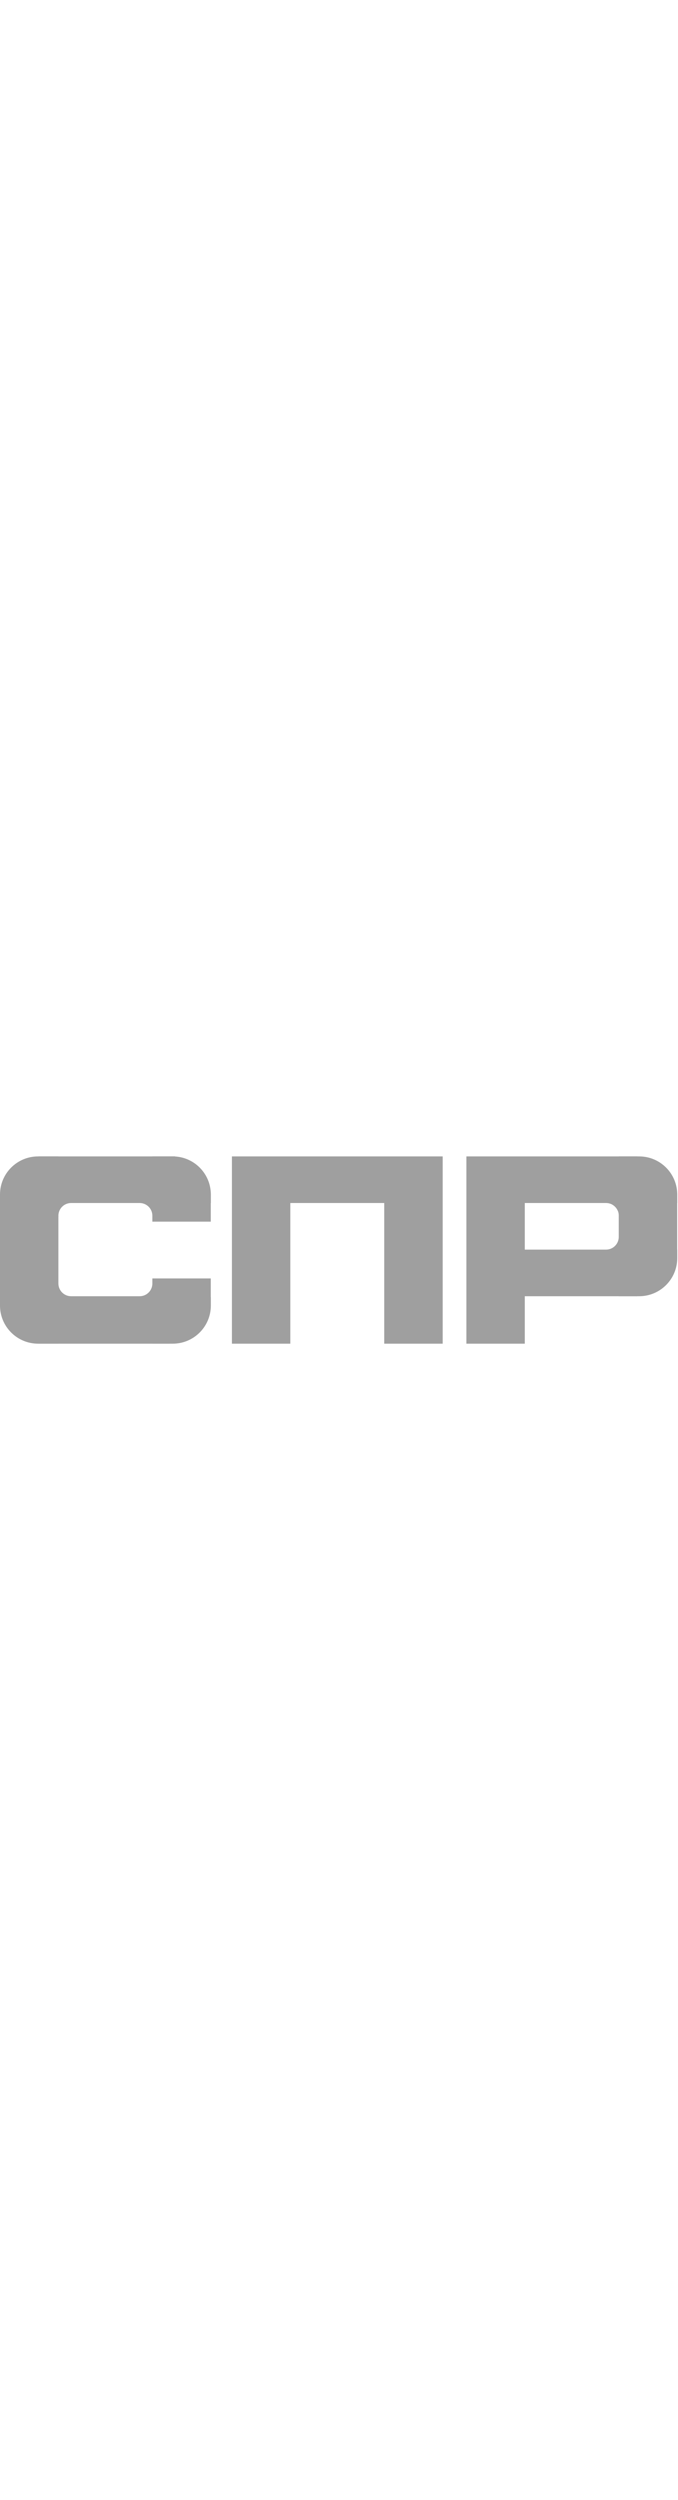 <svg width="60px" viewBox="0 0 801 221" version="1.1" xmlns="http://www.w3.org/2000/svg" xmlns:xlink="http://www.w3.org/1999/xlink">
                    <g id="Page-1" stroke="none" stroke-width="1" fill="none" fill-rule="evenodd">
                        <g id="here" fill="#9F9F9F">
                            <polygon id="Rectangle" points="274 0 523 0 523 221 453.938 221 453.938 55 342.991 55 342.991 221 274 221"></polygon>
                            <path id="Rectangle" d="M731,95 L731,70 C731,70 731.122,66.986 730,64.5 C729.842,64.149 729.686,63.823 729.531,63.517 C728.289,60.929 726.326,58.753 723.902,57.248 C723.116,56.701 722.409,56.363 721.5,56 C721.25,55.9 720.945,55.807 720.609,55.721 C719.157,55.253 717.608,55 716,55 C715.998,55 715.997,55 715.995,55 C715.995,55 715.995,55 715.995,55 L619.991,55 C619.991,55 619.991,91.173 619.991,110 C619.991,128.827 619.991,221 619.991,221 L551,221 L551,7.10542736e-15 L753,7.10542736e-15 L740,41.5 L800,49.589 L800,121.662 L738.5,110.5 L753,165 L619.991,165 L619.991,110 L716,110 C724.284,110 731,103.284 731,95 Z"></path>
                            <path id="Oval" d="M800.099,165 L800.099,110 L776,110 C751.147,110 731,130.147 731,155 L731,165 L800.099,165 Z" transform="translate(765.549, 137.5) scale(-1, -1) translate(-765.549, -137.5) "></path>
                            <path id="Oval" d="M800.099,55 L800.099,0 L776,0 C751.147,0 731,20.147 731,45 L731,55 L800.099,55 Z" transform="translate(765.549, 27.5) scale(-1, 1) translate(-765.549, -27.5) "></path>
                            <path id="Rectangle" d="M84.027,165 L165.056,165 C172.978,164.971 179.453,158.801 179.967,151.002 L180,151 L180,144 L249,144 L249,166 L209,189 L200,221 L45.623,221 L38.5,194.5 L0,177 L0,48.881 L45.623,-3.78653235e-29 L206.858,-3.78653235e-29 L206.858,36.5 L249,43.5 L249,77 L180,77 L180,70 C180,61.716 173.284,55 165,55 L84.46,55 L84.454,55.007 C84.303,55.002 84.152,55 84,55 C75.716,55 69,61.716 69,70 C69,70.428 69.018,70.851 69.053,71.27 L68.991,71.335 L68.991,150.025 L69,150.034 C69.018,158.302 75.727,165 84,165 C84.009,165 84.018,165 84.027,165 Z"></path>
                            <path id="Oval" d="M69.099,55 L69.099,0 L45,0 C20.147,0 0,20.147 0,45 L0,55 L69.099,55 Z"></path>
                            <path id="Oval" d="M69.099,221 L69.099,166 L45,166 C20.147,166 0,186.147 0,211 L0,221 L69.099,221 Z" transform="translate(34.549, 193.5) scale(1, -1) translate(-34.549, -193.5) "></path>
                            <path id="Oval" d="M249.099,221 L249.099,166 L225,166 C200.147,166 180,186.147 180,211 L180,221 L249.099,221 Z" transform="translate(214.549, 193.5) scale(-1, -1) translate(-214.549, -193.5) "></path>
                            <path id="Oval" d="M249.099,55 L249.099,0 L225,0 C200.147,0 180,20.147 180,45 L180,55 L249.099,55 Z" transform="translate(214.549, 27.5) scale(-1, 1) translate(-214.549, -27.5) "></path>
                        </g>
                    </g>
                </svg>